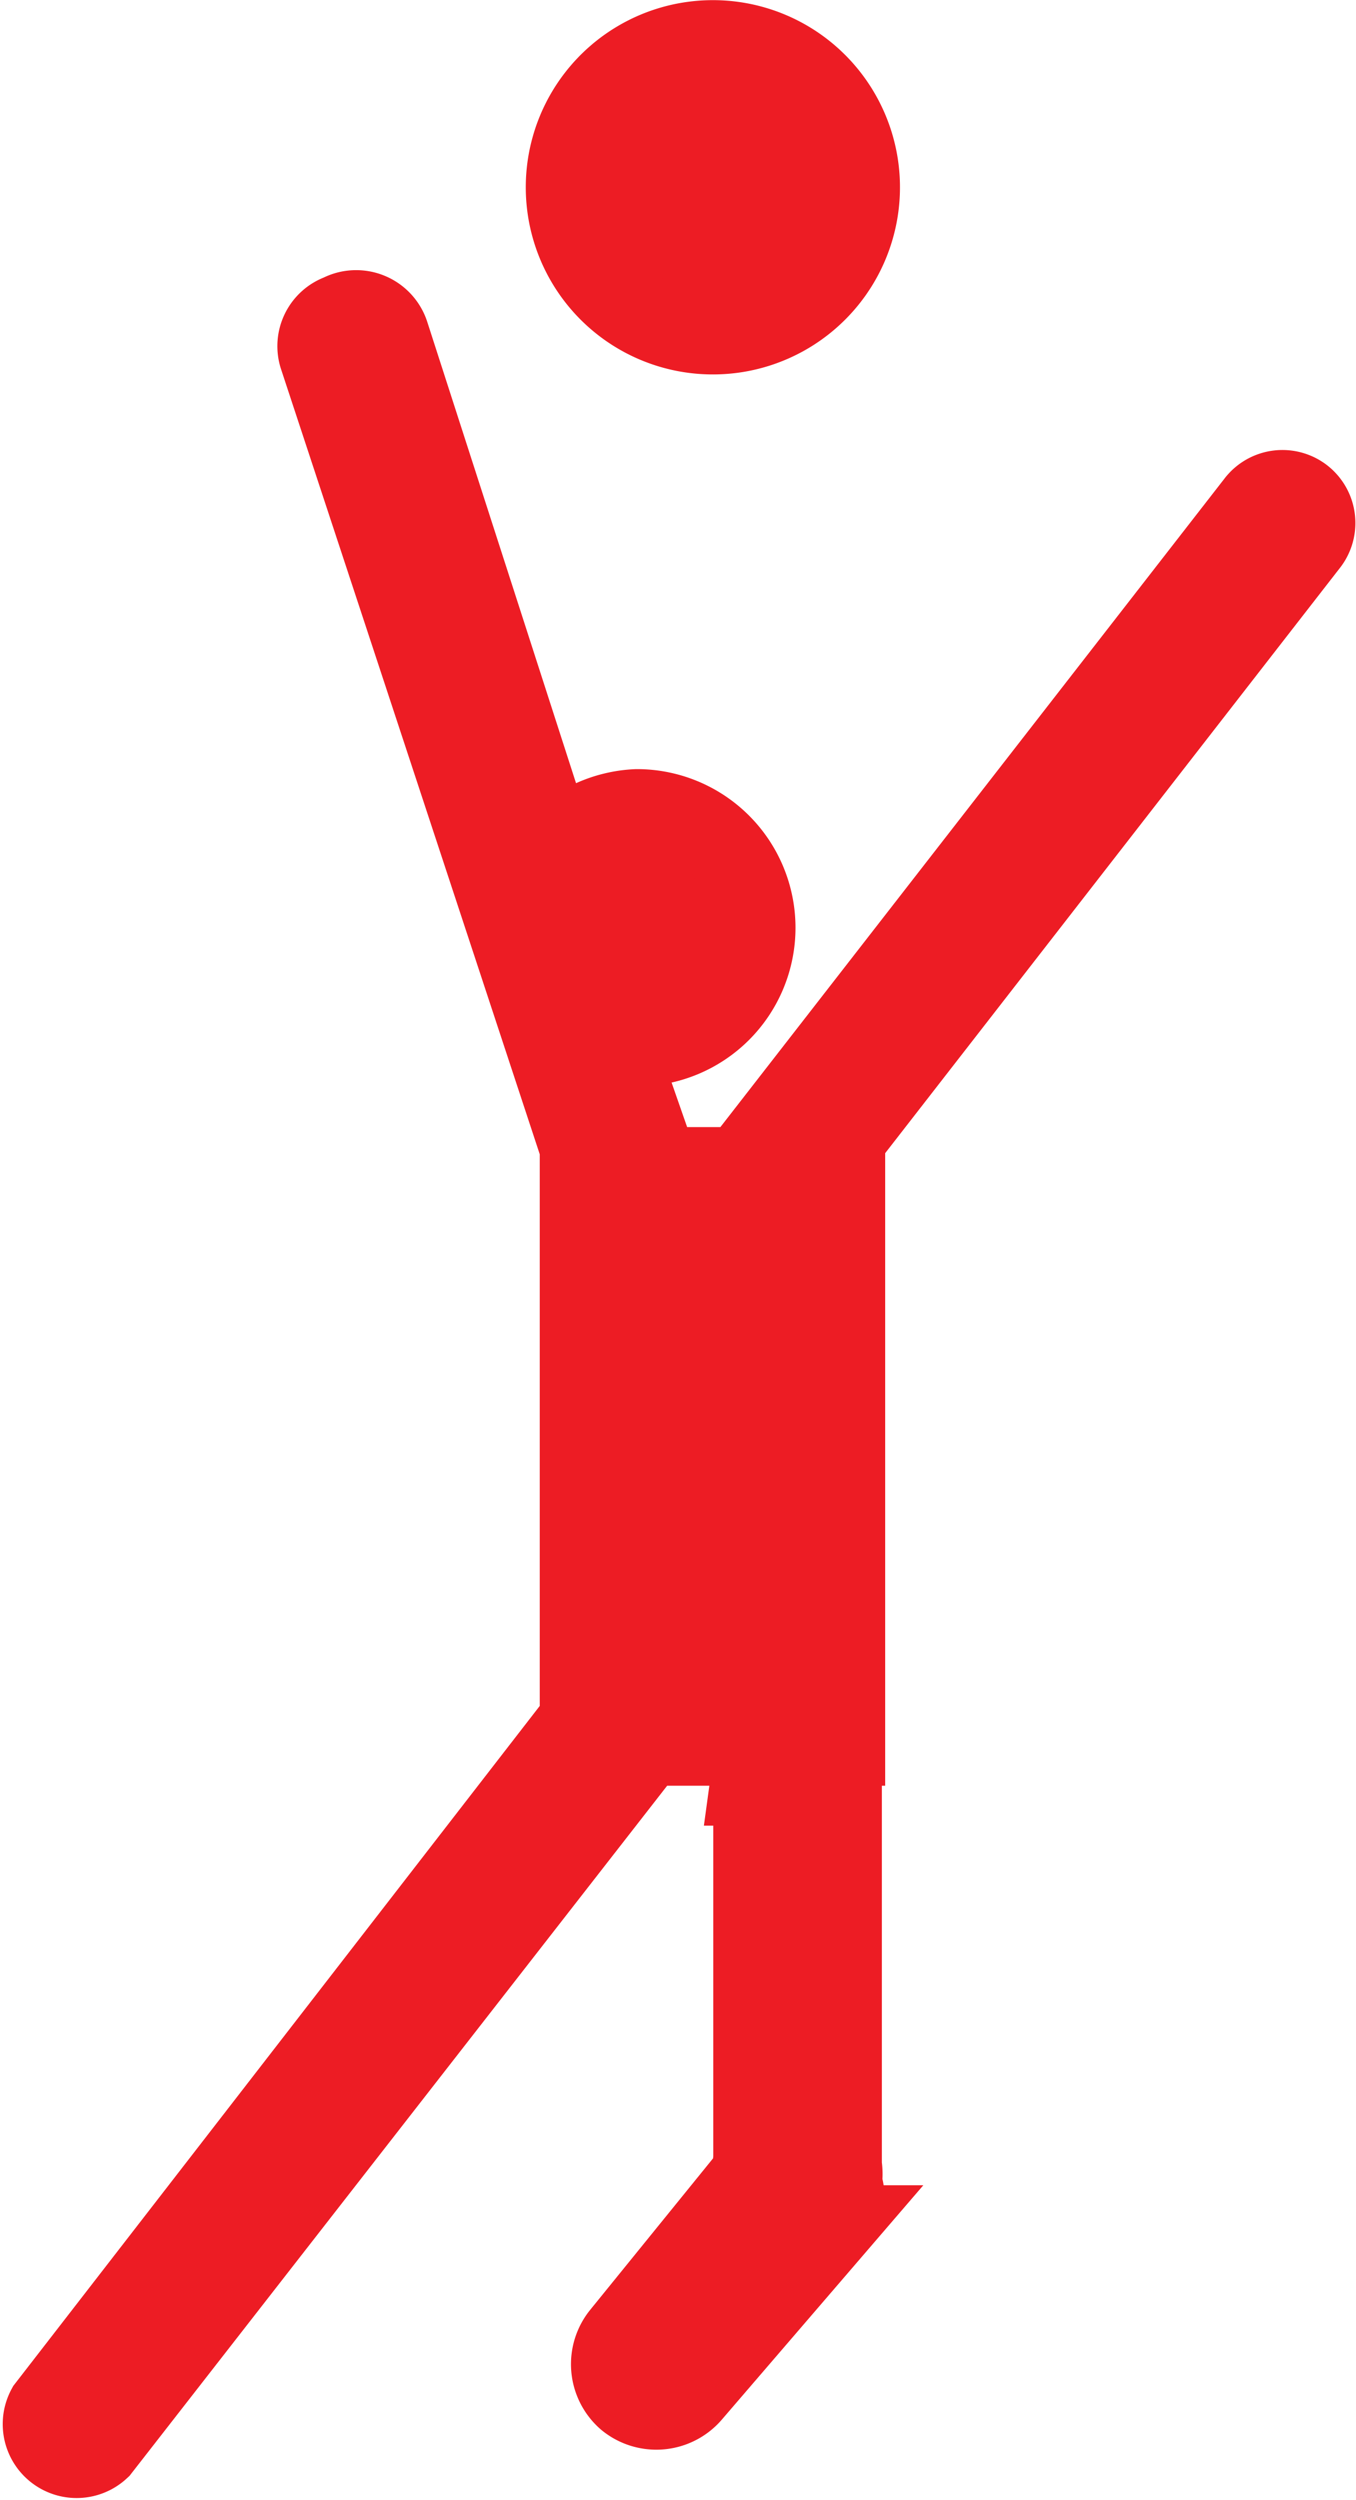 <svg id="goalkeeper" xmlns="http://www.w3.org/2000/svg" viewBox="0 0 16.33 30.1"><defs>
  <style>.cls-1{fill:#ed1c24;stroke:#ed1c24;stroke-miterlimit:10;}
#goalkeeper:hover .cls-1{fill:black;}
  </style>
  <script>
    let theGoalkeeper= document.querySelector("#goalkeeper");

    function logMyId() {
    console.log("clicked on an element:", this.id); }

    theGoalkeeper.addEventListener("click", logMyId);
  </script>
</defs><g id="Layer_2" data-name="Layer 2"><g id="Layer_1-2" data-name="Layer 1"><g id="goalkeeper"><path id="goalkeeper-2" data-name="goalkeeper" class="cls-1" d="M7.51,3.64A1.75,1.75,0,0,0,9.66.87,1.75,1.75,0,0,0,7.51,3.64Z"/><path id="goalkeeper-3" data-name="goalkeeper" class="cls-1" d="M15.68,6h0a.38.38,0,0,0-.54.07l-6.22,8h-1L7.4,12.58l.27,0a1.41,1.41,0,0,0,0-2.82,1.43,1.43,0,0,0-1,.47l-2-6.2A.4.4,0,0,0,4.1,3.8a.39.39,0,0,0-.24.49l3.22,9.77H7v6.65L.58,29a.39.39,0,0,0,.61.47L7.79,21h2.37V14.06H9.89l5.86-7.54A.38.38,0,0,0,15.68,6Z"/><path id="goalkeeper-4" data-name="goalkeeper" class="cls-1" d="M9.09,21.48V26a.42.42,0,0,0,0,.16L7.5,28.12a.54.54,0,0,0,.06.75h0a.54.54,0,0,0,.75-.06l1.72-2a.54.54,0,0,0,.09-.53.65.65,0,0,0,0-.21V21.48a.54.54,0,0,0-1.07,0Z"/></g></g></g></svg>
